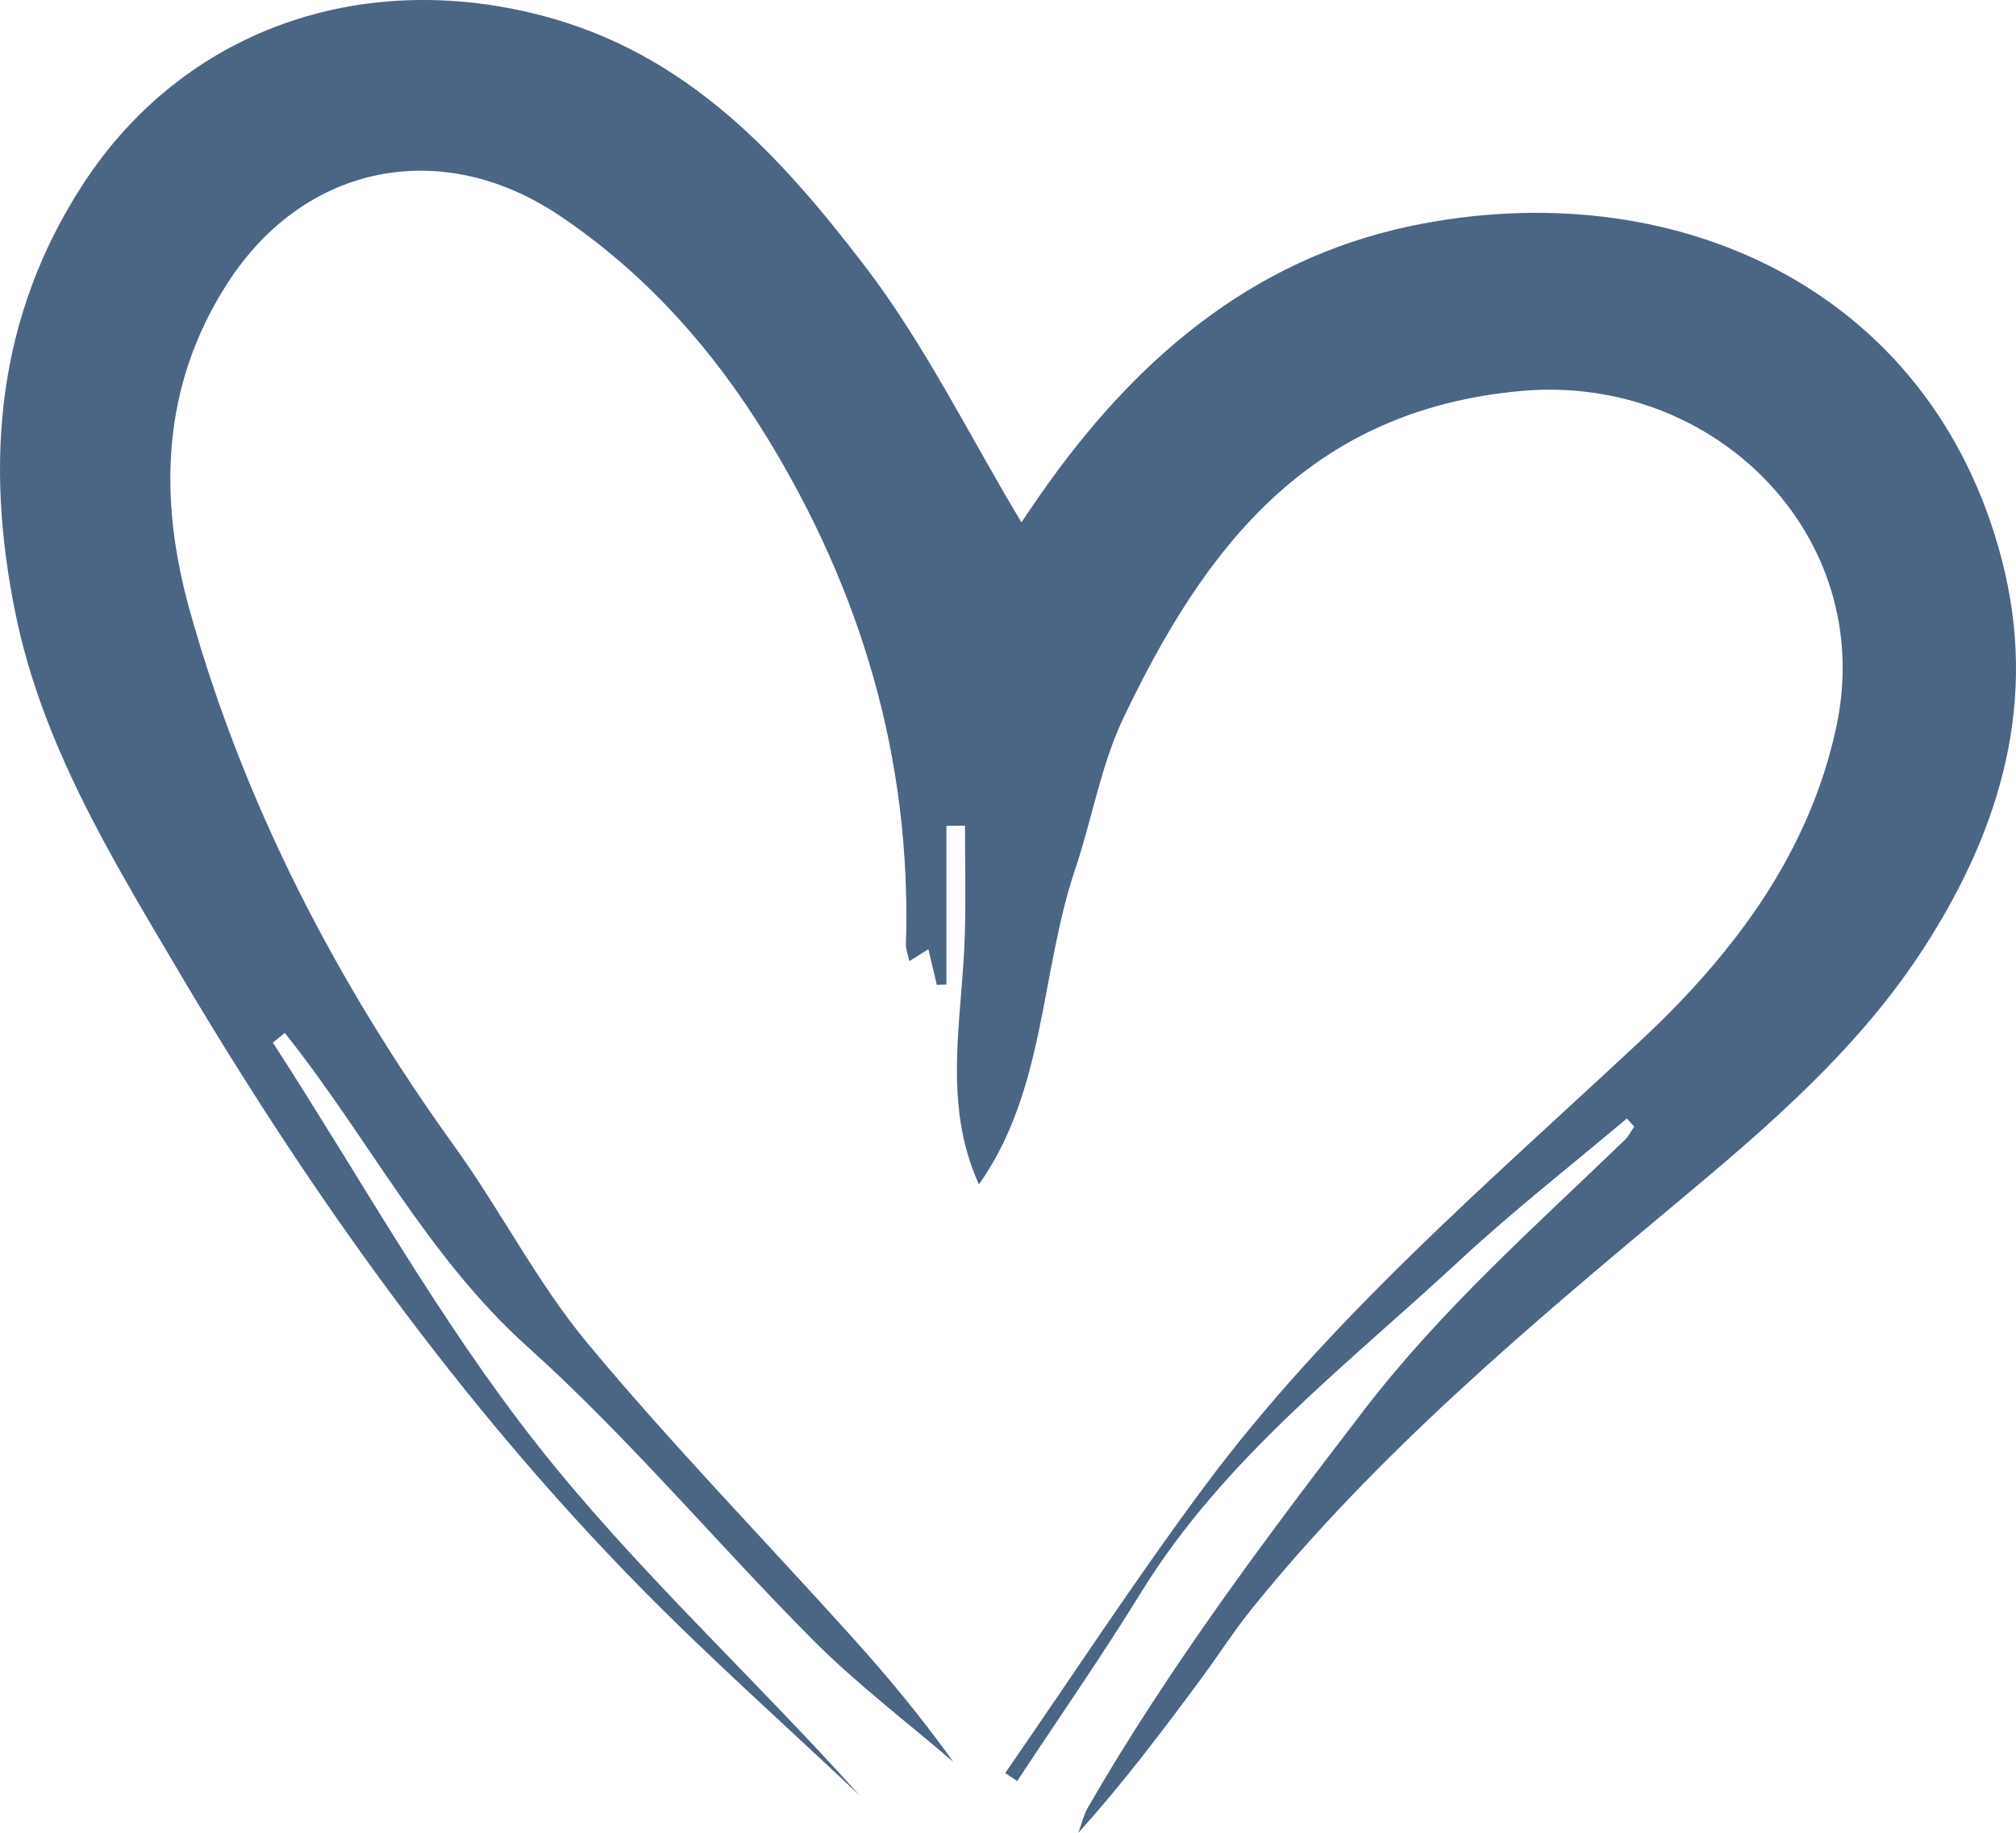 <svg width="66" height="60" viewBox="0 0 66 60" fill="none" xmlns="http://www.w3.org/2000/svg">
<path d="M8.934 34.133C11.782 38.53 14.335 43.159 17.561 47.262C20.765 51.336 24.651 54.881 28.139 58.774C25.728 56.495 23.244 54.286 20.921 51.922C14.966 45.852 10.085 38.977 5.773 31.672C3.59 27.974 1.367 24.33 0.5 20.052C-0.504 15.106 -0.106 10.38 2.708 6.045C6.009 0.963 11.822 -1.028 17.72 0.504C22.521 1.753 25.566 5.116 28.338 8.743C30.296 11.309 31.735 14.265 33.44 17.099C33.571 16.906 33.821 16.533 34.08 16.162C37.099 11.844 40.911 8.506 46.187 7.399C54.712 5.615 63.206 9.378 65.534 18.316C66.733 22.917 65.519 27.082 63.026 30.967C60.906 34.274 57.969 36.808 54.987 39.297C50.019 43.445 45.061 47.607 40.976 52.675C40.385 53.408 39.876 54.207 39.316 54.966C38.045 56.679 36.763 58.386 35.302 60C35.407 59.72 35.475 59.417 35.623 59.159C38.27 54.578 41.425 50.368 44.652 46.166C47.196 42.853 50.246 40.163 53.197 37.315C53.322 37.196 53.398 37.029 53.501 36.882C53.421 36.794 53.339 36.703 53.259 36.616C51.426 38.164 49.529 39.645 47.773 41.276C44.094 44.691 40.052 47.76 37.36 52.126C36.067 54.224 34.657 56.248 33.301 58.307C33.17 58.219 33.039 58.131 32.909 58.044C35.066 54.926 37.144 51.746 39.404 48.7C43.512 43.165 48.745 38.711 53.751 34.031C56.758 31.219 59.251 27.915 60.127 23.75C61.429 17.549 56.139 12.235 49.811 12.798C42.846 13.421 39.427 17.945 36.777 23.509C36.041 25.055 35.754 26.808 35.203 28.444C34.051 31.859 34.233 35.676 32.05 38.773C30.828 36.109 31.51 33.331 31.587 30.588C31.621 29.401 31.592 28.215 31.592 27.029C31.391 27.029 31.186 27.031 30.984 27.034V32.23C30.879 32.233 30.774 32.238 30.669 32.241C30.578 31.859 30.487 31.474 30.393 31.075C30.211 31.188 30.035 31.298 29.77 31.465C29.722 31.242 29.654 31.075 29.659 30.91C29.844 24.888 28.212 19.361 25.071 14.256C23.32 11.411 21.134 8.956 18.337 7.07C14.468 4.465 9.983 5.357 7.461 9.25C5.27 12.631 5.181 16.315 6.219 20.012C8.004 26.377 11.02 32.167 14.886 37.539C16.401 39.642 17.59 41.998 19.241 43.983C22.01 47.31 25.04 50.421 27.94 53.644C29.091 54.92 30.185 56.248 31.212 57.681C29.679 56.364 28.059 55.136 26.638 53.712C23.477 50.538 20.591 47.072 17.265 44.085C13.957 41.109 12.024 37.19 9.323 33.815L8.945 34.124L8.934 34.133Z" fill="#4B6584"/>
</svg>
